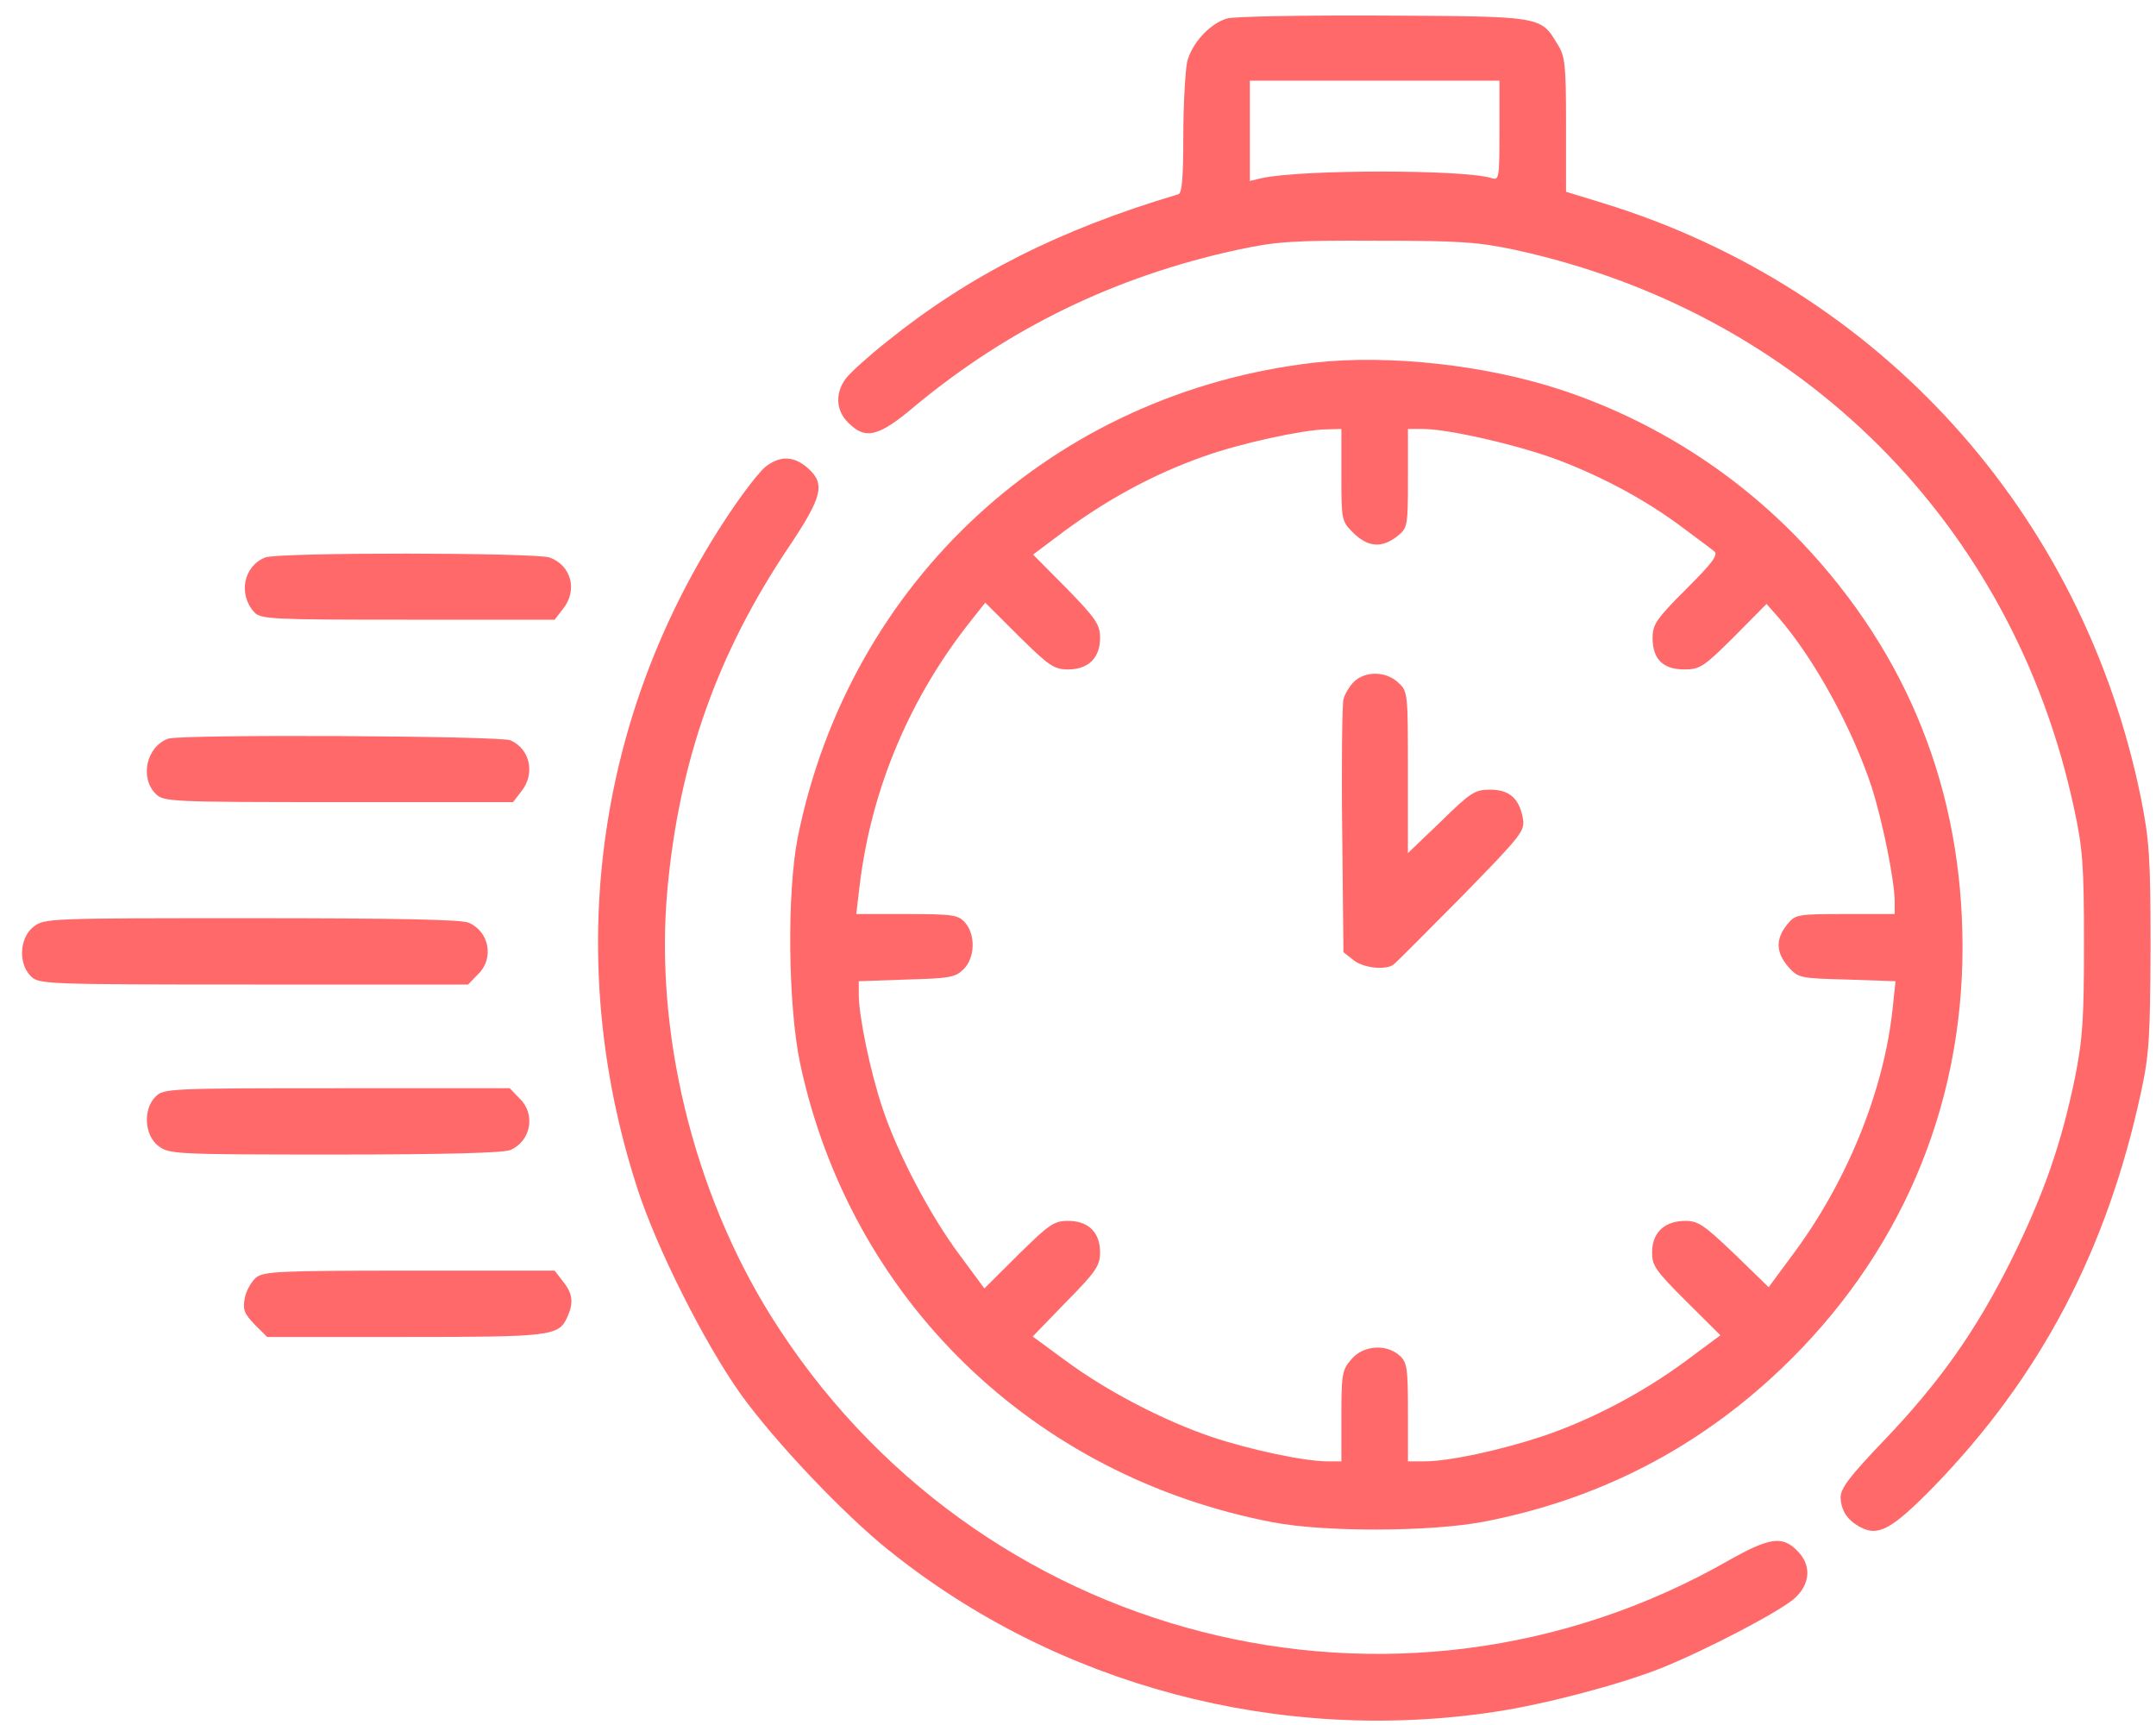 <svg width="50" height="40" viewBox="0 0 50 40" fill="none" xmlns="http://www.w3.org/2000/svg">
<g id="Black">
<path id="Vector" d="M28.454 0.429C28.049 0.554 27.634 1.006 27.528 1.448C27.49 1.659 27.442 2.419 27.442 3.15C27.442 4.121 27.413 4.486 27.326 4.505C24.576 5.322 22.482 6.38 20.572 7.918C20.157 8.245 19.732 8.63 19.626 8.764C19.366 9.101 19.375 9.514 19.674 9.803C20.07 10.206 20.379 10.13 21.228 9.408C23.399 7.611 25.859 6.409 28.696 5.793C29.593 5.601 29.969 5.572 31.928 5.582C33.858 5.582 34.273 5.611 35.131 5.793C41.769 7.236 46.69 12.149 48.099 18.744C48.301 19.667 48.33 20.071 48.33 21.868C48.33 23.637 48.301 24.089 48.118 25.003C47.8 26.541 47.394 27.704 46.642 29.223C45.831 30.848 45.002 32.031 43.68 33.415C42.898 34.232 42.686 34.511 42.686 34.723C42.696 35.03 42.84 35.251 43.149 35.415C43.564 35.636 43.882 35.453 44.837 34.482C47.317 31.925 48.861 29.002 49.652 25.329C49.845 24.445 49.864 24.041 49.874 21.965C49.874 19.878 49.845 19.484 49.652 18.513C48.311 11.899 43.593 6.678 37.167 4.707L36.318 4.447V2.89C36.318 1.525 36.299 1.304 36.125 1.034C35.729 0.371 35.778 0.381 32.073 0.361C30.239 0.352 28.609 0.381 28.454 0.429ZM34.774 3.034C34.774 4.13 34.765 4.188 34.591 4.13C33.954 3.928 30.191 3.928 29.265 4.13L28.985 4.197V3.034V1.871H31.88H34.774V3.034Z" fill="#FF6969"/>
<path id="Vector_2" d="M30.49 8.408C24.441 9.101 19.694 13.475 18.497 19.436C18.247 20.724 18.276 23.33 18.555 24.657C19.723 30.127 23.949 34.232 29.516 35.299C30.722 35.53 33.153 35.521 34.388 35.29C37.051 34.78 39.357 33.598 41.306 31.742C44.046 29.127 45.513 25.724 45.513 21.965C45.513 18.35 44.258 15.187 41.789 12.581C40.255 10.966 38.334 9.745 36.212 9.043C34.475 8.466 32.217 8.216 30.49 8.408ZM31.108 11.014C31.108 12.062 31.108 12.081 31.388 12.36C31.725 12.687 32.044 12.716 32.401 12.437C32.642 12.245 32.652 12.216 32.652 11.091V9.947H32.999C33.597 9.947 35.257 10.331 36.164 10.677C37.215 11.081 38.19 11.61 39.01 12.225C39.347 12.475 39.685 12.725 39.753 12.783C39.859 12.86 39.714 13.052 39.106 13.658C38.412 14.35 38.325 14.485 38.325 14.792C38.325 15.283 38.566 15.523 39.058 15.523C39.425 15.523 39.511 15.465 40.216 14.764L40.968 14.004L41.239 14.312C42.068 15.263 42.956 16.879 43.41 18.263C43.66 19.051 43.94 20.426 43.94 20.917V21.195H42.792C41.663 21.195 41.634 21.205 41.441 21.445C41.171 21.782 41.19 22.09 41.47 22.416C41.702 22.676 41.731 22.686 42.831 22.714L43.959 22.753L43.892 23.387C43.689 25.31 42.821 27.435 41.557 29.117L41.017 29.848L40.225 29.079C39.531 28.416 39.386 28.31 39.087 28.31C38.614 28.31 38.325 28.57 38.315 29.012C38.306 29.339 38.373 29.444 39.097 30.166L39.898 30.963L39.106 31.55C38.112 32.29 36.897 32.925 35.787 33.3C34.774 33.636 33.597 33.886 33.038 33.886H32.652V32.752C32.652 31.723 32.632 31.588 32.459 31.434C32.15 31.156 31.61 31.194 31.339 31.521C31.127 31.761 31.108 31.867 31.108 32.838V33.886H30.78C30.249 33.886 28.985 33.617 28.098 33.319C26.988 32.944 25.657 32.252 24.711 31.55L23.949 30.992L24.73 30.185C25.415 29.492 25.512 29.348 25.512 29.041C25.512 28.579 25.242 28.31 24.769 28.31C24.441 28.31 24.325 28.396 23.621 29.089L22.829 29.877L22.26 29.108C21.575 28.195 20.803 26.724 20.466 25.695C20.186 24.868 19.916 23.561 19.916 23.07V22.753L21.025 22.714C22.019 22.686 22.154 22.666 22.347 22.474C22.617 22.205 22.627 21.666 22.376 21.388C22.222 21.215 22.087 21.195 21.025 21.195H19.858L19.935 20.542C20.205 18.292 21.102 16.157 22.559 14.341L22.849 13.975L23.63 14.754C24.325 15.437 24.441 15.523 24.769 15.523C25.242 15.523 25.512 15.254 25.512 14.792C25.512 14.485 25.415 14.341 24.74 13.648L23.958 12.86L24.47 12.475C25.579 11.629 26.718 11.004 27.924 10.581C28.754 10.283 30.21 9.966 30.751 9.956L31.108 9.947V11.014Z" fill="#FF6969"/>
<path id="Vector_3" d="M31.397 15.812C31.291 15.917 31.185 16.1 31.156 16.215C31.127 16.34 31.108 17.706 31.127 19.253L31.156 22.08L31.388 22.263C31.61 22.445 32.13 22.503 32.314 22.369C32.372 22.33 33.076 21.619 33.896 20.792C35.315 19.34 35.372 19.263 35.315 18.965C35.228 18.504 34.996 18.311 34.552 18.311C34.205 18.311 34.099 18.379 33.414 19.052L32.651 19.782V17.907C32.651 16.081 32.651 16.033 32.43 15.831C32.15 15.562 31.658 15.552 31.397 15.812Z" fill="#FF6969"/>
<path id="Vector_4" d="M17.755 10.822C17.619 10.927 17.224 11.437 16.886 11.947C13.818 16.552 13.046 22.186 14.773 27.531C15.217 28.925 16.346 31.165 17.185 32.338C17.976 33.434 19.568 35.117 20.63 35.963C24.528 39.087 29.67 40.453 34.678 39.693C35.826 39.52 37.543 39.068 38.518 38.684C39.55 38.27 41.306 37.357 41.634 37.049C41.991 36.713 42.01 36.28 41.673 35.953C41.335 35.607 41.026 35.655 40.09 36.184C32.381 40.587 22.598 38.078 17.87 30.502C16.076 27.618 15.178 23.936 15.477 20.638C15.748 17.667 16.626 15.167 18.285 12.696C19.076 11.514 19.154 11.216 18.719 10.841C18.401 10.572 18.092 10.562 17.755 10.822Z" fill="#FF6969"/>
<path id="Vector_5" d="M6.148 12.928C5.646 13.129 5.52 13.783 5.897 14.197C6.041 14.36 6.341 14.37 9.457 14.37H12.863L13.056 14.12C13.403 13.687 13.249 13.11 12.747 12.928C12.39 12.812 6.456 12.803 6.148 12.928Z" fill="#FF6969"/>
<path id="Vector_6" d="M3.899 17.129C3.398 17.311 3.234 18.032 3.61 18.407C3.793 18.59 3.928 18.6 7.846 18.6H11.898L12.091 18.35C12.419 17.936 12.293 17.369 11.84 17.167C11.599 17.061 4.189 17.023 3.899 17.129Z" fill="#FF6969"/>
<path id="Vector_7" d="M0.773 21.494C0.455 21.744 0.416 22.34 0.716 22.638C0.899 22.82 1.034 22.83 5.877 22.83H10.856L11.088 22.59C11.464 22.224 11.348 21.609 10.875 21.398C10.721 21.321 9.158 21.292 5.839 21.292C1.121 21.292 1.024 21.292 0.773 21.494Z" fill="#FF6969"/>
<path id="Vector_8" d="M3.61 25.426C3.311 25.724 3.349 26.32 3.668 26.57C3.919 26.762 4.025 26.772 7.768 26.772C10.373 26.772 11.686 26.733 11.84 26.666C12.313 26.455 12.429 25.839 12.052 25.474L11.821 25.234H7.807C3.928 25.234 3.793 25.243 3.61 25.426Z" fill="#FF6969"/>
<path id="Vector_9" d="M5.935 29.627C5.829 29.723 5.704 29.935 5.675 30.108C5.627 30.367 5.665 30.464 5.906 30.713L6.196 31.002H9.389C12.757 31.002 12.959 30.983 13.152 30.55C13.307 30.214 13.287 30.002 13.056 29.714L12.863 29.464H9.495C6.437 29.464 6.119 29.483 5.935 29.627Z" fill="#FF6969"/>
</g>
</svg>
